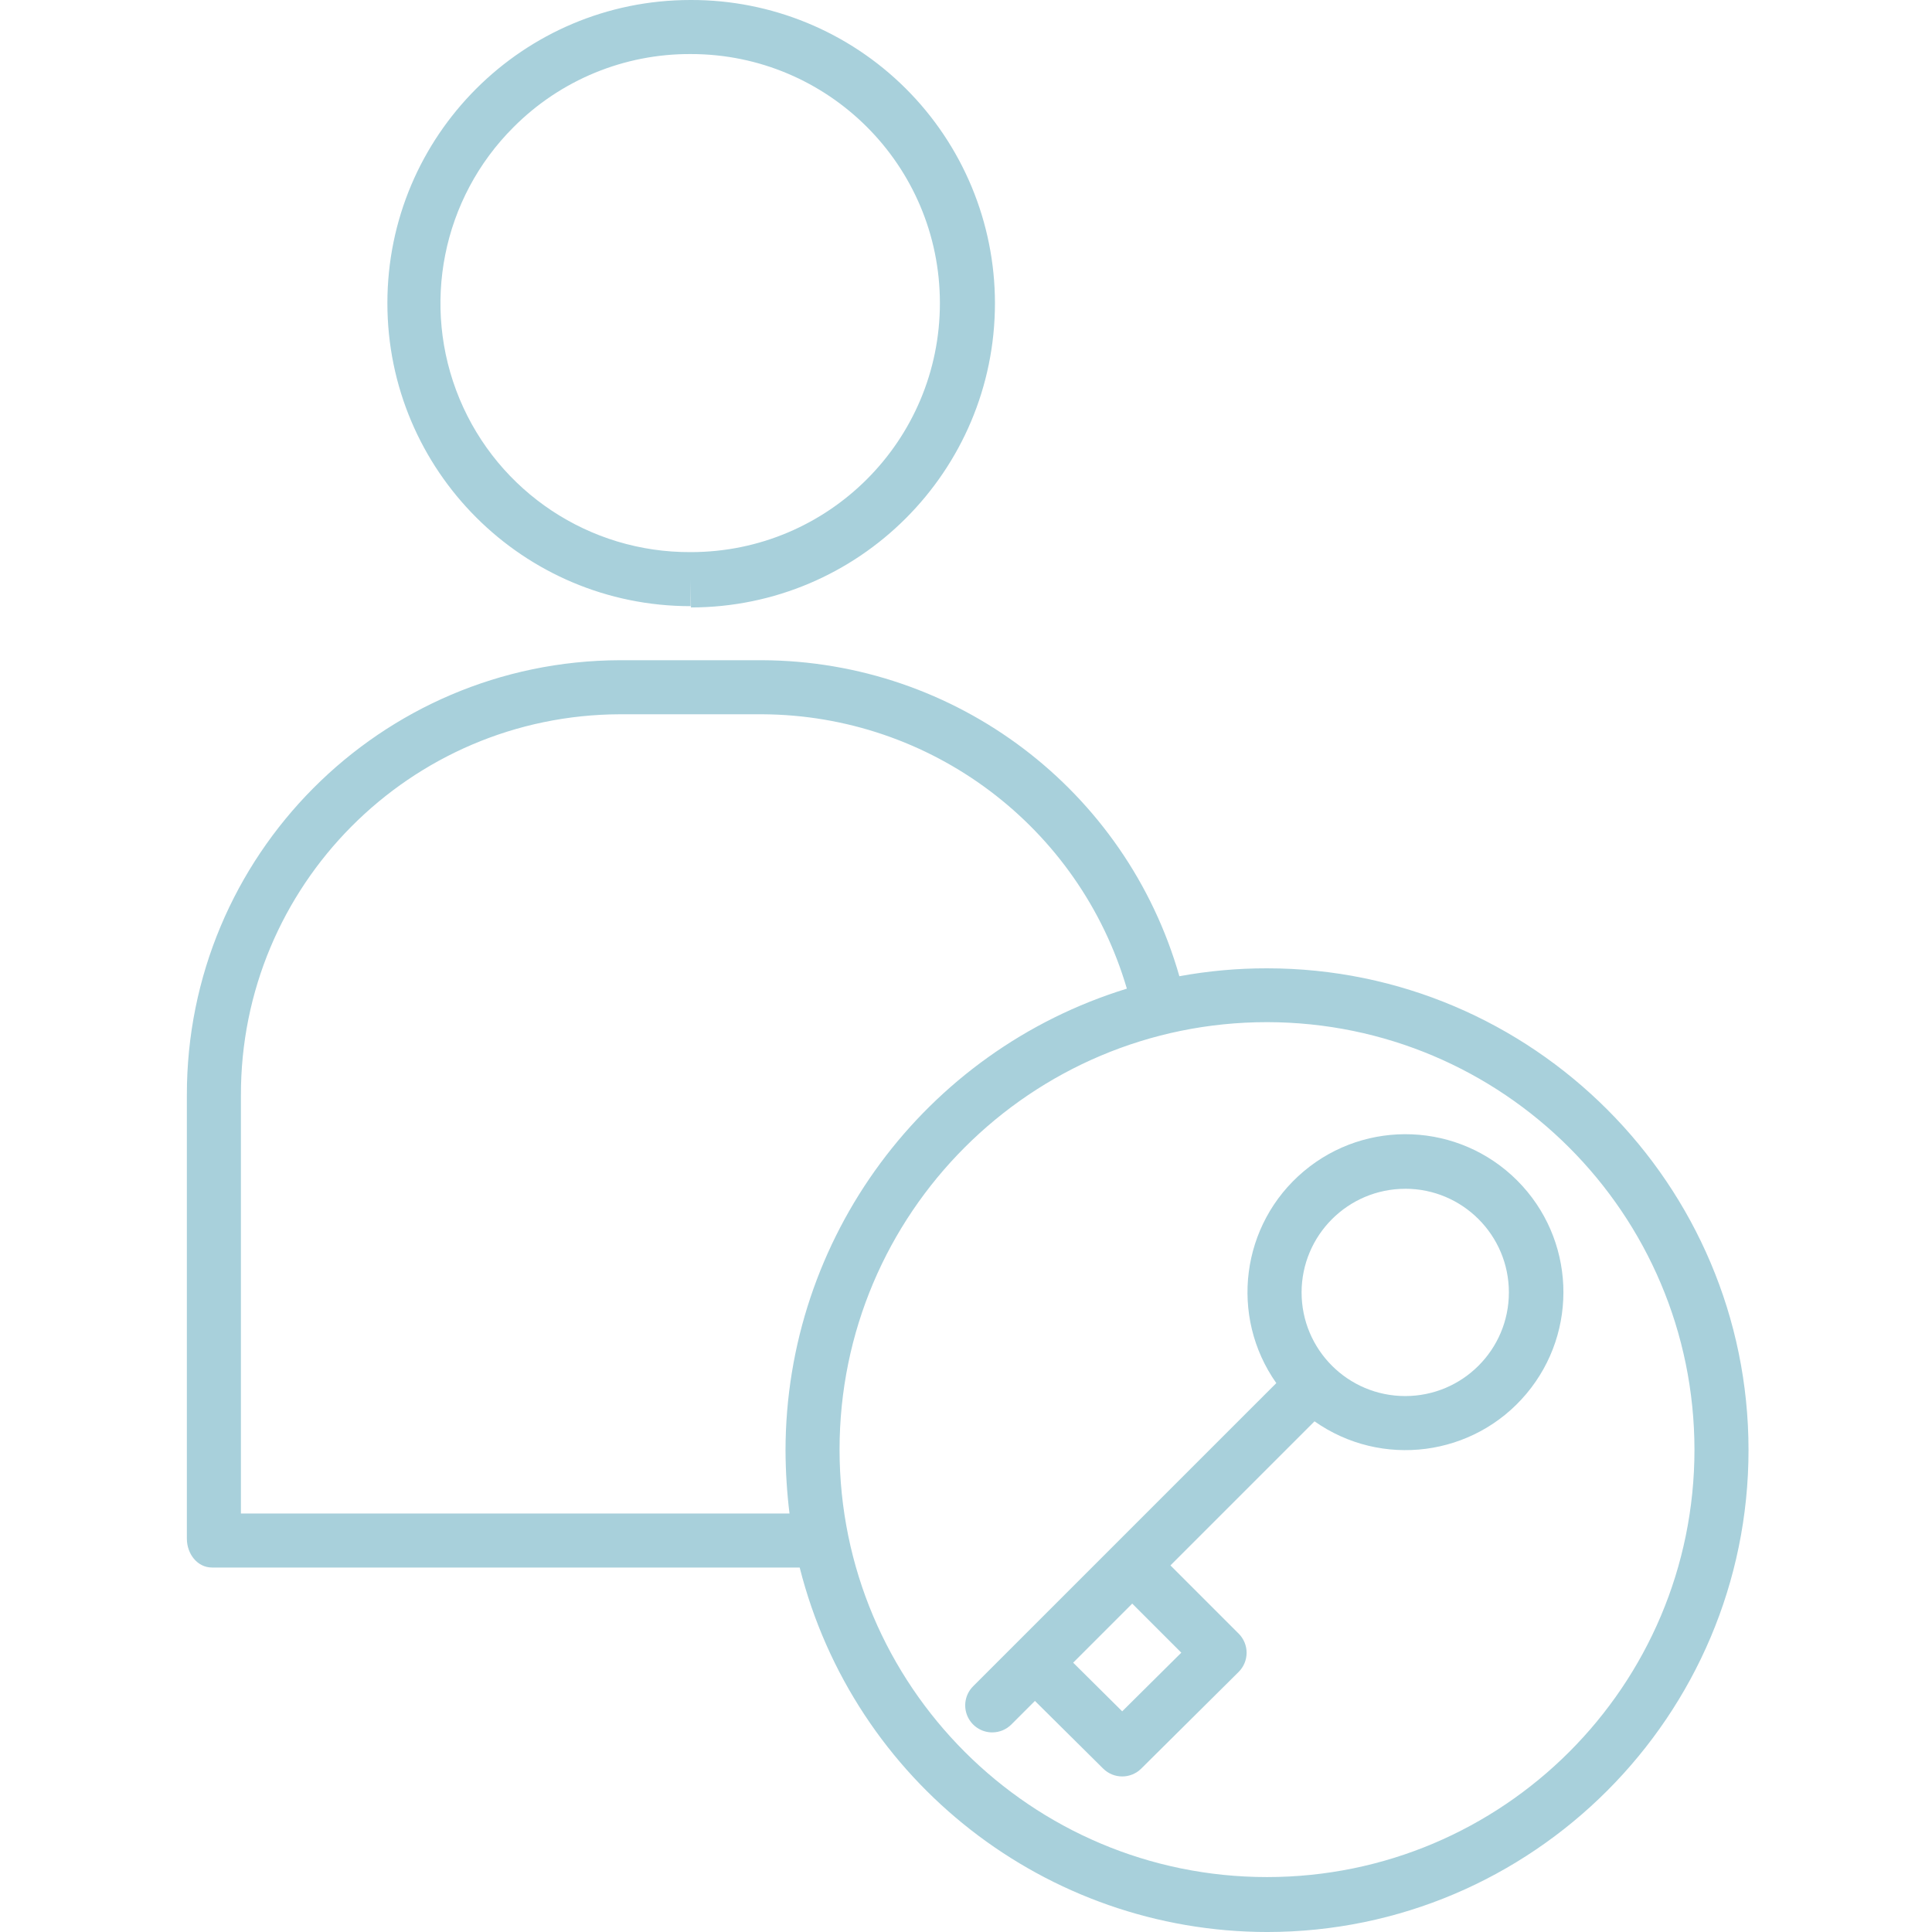 <?xml version="1.0"?>
<svg xmlns="http://www.w3.org/2000/svg" height="512px" viewBox="-48 0 500 500.4" width="512px" class=""><g><path d="m6.723 406h152.199c14.012 55.441 63.852 94.316 121.039 94.402 68.766 0 124.715-56.062 124.715-124.832 0-68.766-55.945-124.77-124.711-124.77-7.613-.012-15.215.676-22.703 2.047-13.809-48.289-57.863-81.645-108.086-81.848h-36.809c-62.094.176-112.301 50.637-112.168 112.73v114.809c0 3.863 2.66 7.461 6.523 7.461zm383.953-30.543c0 61.145-49.566 110.715-110.711 110.715-61.148 0-110.715-49.57-110.715-110.715s49.566-110.715 110.715-110.715c61.117.07 110.645 49.598 110.711 110.715zm-376.477-91.684c-.156-54.383 43.797-98.602 98.18-98.773h36.785c43.746.191 82.176 29.09 94.5 71.066-52.504 16.16-88.352 64.648-88.41 119.586.023 5.465.367 10.922 1.031 16.348h-142.086zm0 0" data-original="#000000" class="active-path" data-old_color="#a8d0db" fill="#a8d0db"/><path d="m130.652 157h.039v-6.777l.07 7.113c43.496-.051 78.73-35.324 78.738-78.82-.02-20.875-8.34-40.883-23.133-55.613-14.793-14.73-34.836-22.973-55.711-22.902h-.035c-43.355.008-78.492 35.164-78.484 78.516.008 43.355 35.164 78.492 78.516 78.484zm-45.82-124.09c12.141-12.188 28.656-18.996 45.859-18.91h.027c35.625-.008 64.508 28.859 64.52 64.484.008 35.621-28.863 64.508-64.484 64.516h-.098c-26.148.133-49.781-15.543-59.828-39.68-10.047-24.141-4.516-51.957 14.004-70.41zm0 0" data-original="#000000" class="active-path" data-old_color="#a8d0db" fill="#a8d0db"/><path d="m208.801 448.699c1.855.004 3.637-.734 4.949-2.051l6.102-6.098 17.676 17.527c2.727 2.711 7.133 2.711 9.859 0l25.223-25.035c1.32-1.309 2.066-3.094 2.07-4.953.004-1.863-.734-3.648-2.051-4.965l-17.676-17.676 37.316-37.316c17.363 12.223 41.191 9.133 54.859-7.113 13.672-16.25 12.637-40.254-2.375-55.27-15.016-15.016-39.023-16.047-55.27-2.379-16.25 13.672-19.34 37.5-7.113 54.863l-78.523 78.52c-2.004 2.004-2.602 5.012-1.52 7.629 1.086 2.617 3.637 4.32 6.469 4.32zm48.965-20.648-15.309 15.195-12.699-12.602 15.297-15.301zm58-120.156c14.824.004 26.844 12.023 26.844 26.848 0 14.824-12.02 26.844-26.848 26.844-14.824 0-26.844-12.02-26.844-26.844.02-14.816 12.023-26.82 26.84-26.84zm0 0" data-original="#000000" class="active-path" data-old_color="#a8d0db" fill="#a8d0db"/></g> </svg>
